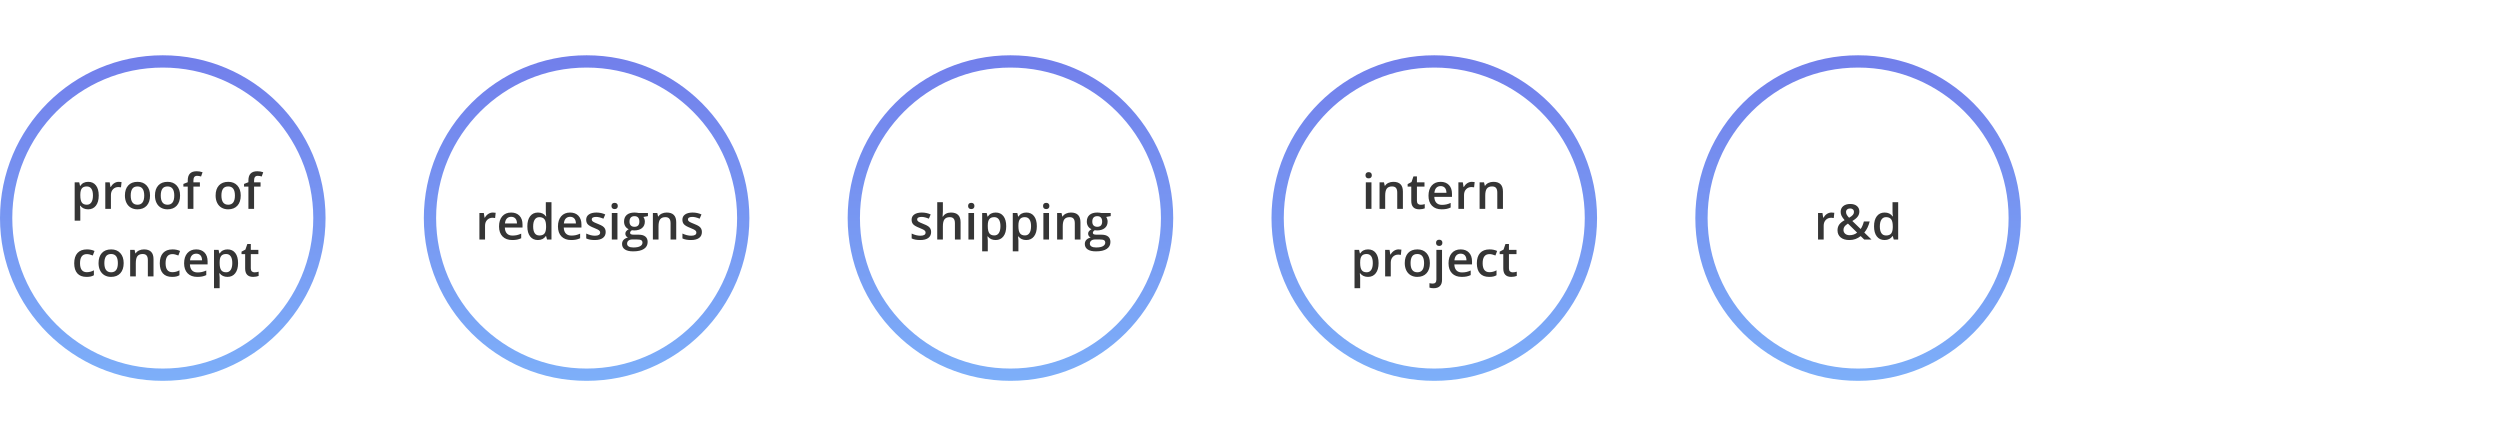 <svg width="407" height="72" viewBox="0 0 407 72" fill="none" xmlns="http://www.w3.org/2000/svg">
<path d="M14.348 34.078C13.801 34.078 13.376 33.882 13.074 33.488H13.02C13.056 33.853 13.074 34.074 13.074 34.152V35.922H12.156V29.68H12.898C12.919 29.76 12.962 29.953 13.027 30.258H13.074C13.361 29.82 13.79 29.602 14.363 29.602C14.902 29.602 15.322 29.797 15.621 30.188C15.923 30.578 16.074 31.126 16.074 31.832C16.074 32.538 15.921 33.089 15.613 33.484C15.309 33.88 14.887 34.078 14.348 34.078ZM14.125 30.352C13.76 30.352 13.493 30.458 13.324 30.672C13.158 30.885 13.074 31.227 13.074 31.695V31.832C13.074 32.358 13.158 32.74 13.324 32.977C13.491 33.211 13.763 33.328 14.141 33.328C14.458 33.328 14.703 33.198 14.875 32.938C15.047 32.677 15.133 32.306 15.133 31.824C15.133 31.34 15.047 30.974 14.875 30.727C14.706 30.477 14.456 30.352 14.125 30.352ZM19.332 29.602C19.517 29.602 19.669 29.615 19.789 29.641L19.699 30.496C19.569 30.465 19.434 30.449 19.293 30.449C18.926 30.449 18.628 30.569 18.398 30.809C18.172 31.048 18.059 31.359 18.059 31.742V34H17.141V29.68H17.859L17.98 30.441H18.027C18.171 30.184 18.357 29.979 18.586 29.828C18.818 29.677 19.066 29.602 19.332 29.602ZM24.426 31.832C24.426 32.538 24.245 33.089 23.883 33.484C23.521 33.88 23.017 34.078 22.371 34.078C21.967 34.078 21.611 33.987 21.301 33.805C20.991 33.622 20.753 33.361 20.586 33.02C20.419 32.678 20.336 32.283 20.336 31.832C20.336 31.131 20.516 30.585 20.875 30.191C21.234 29.798 21.741 29.602 22.395 29.602C23.02 29.602 23.514 29.803 23.879 30.207C24.244 30.608 24.426 31.15 24.426 31.832ZM21.281 31.832C21.281 32.829 21.65 33.328 22.387 33.328C23.116 33.328 23.48 32.829 23.48 31.832C23.48 30.845 23.113 30.352 22.379 30.352C21.994 30.352 21.713 30.479 21.539 30.734C21.367 30.99 21.281 31.355 21.281 31.832ZM29.316 31.832C29.316 32.538 29.135 33.089 28.773 33.484C28.412 33.88 27.908 34.078 27.262 34.078C26.858 34.078 26.501 33.987 26.191 33.805C25.881 33.622 25.643 33.361 25.477 33.02C25.31 32.678 25.227 32.283 25.227 31.832C25.227 31.131 25.406 30.585 25.766 30.191C26.125 29.798 26.631 29.602 27.285 29.602C27.91 29.602 28.405 29.803 28.77 30.207C29.134 30.608 29.316 31.15 29.316 31.832ZM26.172 31.832C26.172 32.829 26.54 33.328 27.277 33.328C28.006 33.328 28.371 32.829 28.371 31.832C28.371 30.845 28.004 30.352 27.27 30.352C26.884 30.352 26.604 30.479 26.43 30.734C26.258 30.99 26.172 31.355 26.172 31.832ZM32.543 30.375H31.488V34H30.566V30.375H29.855V29.945L30.566 29.664V29.383C30.566 28.872 30.686 28.495 30.926 28.25C31.165 28.003 31.531 27.879 32.023 27.879C32.346 27.879 32.664 27.932 32.977 28.039L32.734 28.734C32.508 28.662 32.292 28.625 32.086 28.625C31.878 28.625 31.725 28.69 31.629 28.82C31.535 28.948 31.488 29.141 31.488 29.398V29.68H32.543V30.375ZM39.191 31.832C39.191 32.538 39.01 33.089 38.648 33.484C38.286 33.88 37.783 34.078 37.137 34.078C36.733 34.078 36.376 33.987 36.066 33.805C35.757 33.622 35.518 33.361 35.352 33.02C35.185 32.678 35.102 32.283 35.102 31.832C35.102 31.131 35.281 30.585 35.641 30.191C36 29.798 36.507 29.602 37.16 29.602C37.785 29.602 38.28 29.803 38.645 30.207C39.009 30.608 39.191 31.15 39.191 31.832ZM36.047 31.832C36.047 32.829 36.415 33.328 37.152 33.328C37.882 33.328 38.246 32.829 38.246 31.832C38.246 30.845 37.879 30.352 37.145 30.352C36.759 30.352 36.479 30.479 36.305 30.734C36.133 30.99 36.047 31.355 36.047 31.832ZM42.418 30.375H41.363V34H40.441V30.375H39.73V29.945L40.441 29.664V29.383C40.441 28.872 40.561 28.495 40.801 28.25C41.04 28.003 41.406 27.879 41.898 27.879C42.221 27.879 42.539 27.932 42.852 28.039L42.609 28.734C42.383 28.662 42.167 28.625 41.961 28.625C41.753 28.625 41.6 28.69 41.504 28.82C41.41 28.948 41.363 29.141 41.363 29.398V29.68H42.418V30.375ZM14.082 45.078C13.428 45.078 12.931 44.888 12.59 44.508C12.251 44.125 12.082 43.577 12.082 42.863C12.082 42.137 12.259 41.578 12.613 41.188C12.97 40.797 13.484 40.602 14.156 40.602C14.612 40.602 15.022 40.686 15.387 40.855L15.109 41.594C14.721 41.443 14.401 41.367 14.148 41.367C13.401 41.367 13.027 41.863 13.027 42.855C13.027 43.34 13.12 43.704 13.305 43.949C13.492 44.191 13.766 44.312 14.125 44.312C14.534 44.312 14.921 44.211 15.285 44.008V44.809C15.121 44.905 14.945 44.974 14.758 45.016C14.573 45.057 14.348 45.078 14.082 45.078ZM20.133 42.832C20.133 43.538 19.952 44.089 19.59 44.484C19.228 44.88 18.724 45.078 18.078 45.078C17.674 45.078 17.318 44.987 17.008 44.805C16.698 44.622 16.46 44.361 16.293 44.02C16.126 43.678 16.043 43.283 16.043 42.832C16.043 42.132 16.223 41.585 16.582 41.191C16.941 40.798 17.448 40.602 18.102 40.602C18.727 40.602 19.221 40.803 19.586 41.207C19.951 41.608 20.133 42.15 20.133 42.832ZM16.988 42.832C16.988 43.829 17.357 44.328 18.094 44.328C18.823 44.328 19.188 43.829 19.188 42.832C19.188 41.845 18.82 41.352 18.086 41.352C17.701 41.352 17.421 41.479 17.246 41.734C17.074 41.99 16.988 42.355 16.988 42.832ZM24.992 45H24.07V42.344C24.07 42.01 24.003 41.762 23.867 41.598C23.734 41.434 23.522 41.352 23.23 41.352C22.842 41.352 22.559 41.466 22.379 41.695C22.199 41.925 22.109 42.309 22.109 42.848V45H21.191V40.68H21.91L22.039 41.246H22.086C22.216 41.04 22.401 40.882 22.641 40.77C22.88 40.658 23.146 40.602 23.438 40.602C24.474 40.602 24.992 41.129 24.992 42.184V45ZM28.012 45.078C27.358 45.078 26.861 44.888 26.52 44.508C26.181 44.125 26.012 43.577 26.012 42.863C26.012 42.137 26.189 41.578 26.543 41.188C26.9 40.797 27.414 40.602 28.086 40.602C28.542 40.602 28.952 40.686 29.316 40.855L29.039 41.594C28.651 41.443 28.331 41.367 28.078 41.367C27.331 41.367 26.957 41.863 26.957 42.855C26.957 43.34 27.049 43.704 27.234 43.949C27.422 44.191 27.695 44.312 28.055 44.312C28.463 44.312 28.85 44.211 29.215 44.008V44.809C29.051 44.905 28.875 44.974 28.688 45.016C28.503 45.057 28.277 45.078 28.012 45.078ZM32.117 45.078C31.445 45.078 30.919 44.883 30.539 44.492C30.162 44.099 29.973 43.559 29.973 42.871C29.973 42.165 30.148 41.611 30.5 41.207C30.852 40.803 31.335 40.602 31.949 40.602C32.52 40.602 32.97 40.775 33.301 41.121C33.632 41.467 33.797 41.944 33.797 42.551V43.047H30.918C30.931 43.466 31.044 43.789 31.258 44.016C31.471 44.24 31.772 44.352 32.16 44.352C32.415 44.352 32.652 44.328 32.871 44.281C33.092 44.232 33.329 44.151 33.582 44.039V44.785C33.358 44.892 33.132 44.967 32.902 45.012C32.673 45.056 32.411 45.078 32.117 45.078ZM31.949 41.297C31.658 41.297 31.423 41.389 31.246 41.574C31.072 41.759 30.967 42.029 30.934 42.383H32.895C32.889 42.026 32.803 41.757 32.637 41.574C32.47 41.389 32.241 41.297 31.949 41.297ZM37.031 45.078C36.484 45.078 36.06 44.882 35.758 44.488H35.703C35.74 44.853 35.758 45.074 35.758 45.152V46.922H34.84V40.68H35.582C35.603 40.76 35.646 40.953 35.711 41.258H35.758C36.044 40.82 36.474 40.602 37.047 40.602C37.586 40.602 38.005 40.797 38.305 41.188C38.607 41.578 38.758 42.126 38.758 42.832C38.758 43.538 38.604 44.089 38.297 44.484C37.992 44.88 37.57 45.078 37.031 45.078ZM36.809 41.352C36.444 41.352 36.177 41.458 36.008 41.672C35.841 41.885 35.758 42.227 35.758 42.695V42.832C35.758 43.358 35.841 43.74 36.008 43.977C36.175 44.211 36.447 44.328 36.824 44.328C37.142 44.328 37.387 44.198 37.559 43.938C37.73 43.677 37.816 43.306 37.816 42.824C37.816 42.34 37.73 41.974 37.559 41.727C37.389 41.477 37.139 41.352 36.809 41.352ZM41.434 44.336C41.658 44.336 41.882 44.301 42.105 44.23V44.922C42.004 44.966 41.872 45.003 41.711 45.031C41.552 45.062 41.387 45.078 41.215 45.078C40.345 45.078 39.91 44.62 39.91 43.703V41.375H39.32V40.969L39.953 40.633L40.266 39.719H40.832V40.68H42.062V41.375H40.832V43.688C40.832 43.909 40.887 44.073 40.996 44.18C41.108 44.284 41.254 44.336 41.434 44.336Z" fill="#353535"/>
<path d="M80.238 34.602C80.423 34.602 80.576 34.615 80.695 34.641L80.606 35.496C80.475 35.465 80.34 35.449 80.199 35.449C79.832 35.449 79.534 35.569 79.305 35.809C79.078 36.048 78.965 36.359 78.965 36.742V39H78.047V34.68H78.766L78.887 35.441H78.934C79.077 35.184 79.263 34.979 79.492 34.828C79.724 34.677 79.973 34.602 80.238 34.602ZM83.387 39.078C82.715 39.078 82.189 38.883 81.809 38.492C81.431 38.099 81.242 37.559 81.242 36.871C81.242 36.165 81.418 35.611 81.769 35.207C82.121 34.803 82.604 34.602 83.219 34.602C83.789 34.602 84.24 34.775 84.57 35.121C84.901 35.467 85.066 35.944 85.066 36.551V37.047H82.188C82.201 37.466 82.314 37.789 82.527 38.016C82.741 38.24 83.042 38.352 83.43 38.352C83.685 38.352 83.922 38.328 84.141 38.281C84.362 38.232 84.599 38.151 84.852 38.039V38.785C84.628 38.892 84.401 38.967 84.172 39.012C83.943 39.056 83.681 39.078 83.387 39.078ZM83.219 35.297C82.927 35.297 82.693 35.389 82.516 35.574C82.341 35.759 82.237 36.029 82.203 36.383H84.164C84.159 36.026 84.073 35.757 83.906 35.574C83.74 35.389 83.51 35.297 83.219 35.297ZM87.566 39.078C87.027 39.078 86.607 38.883 86.305 38.492C86.003 38.102 85.852 37.553 85.852 36.848C85.852 36.139 86.004 35.589 86.309 35.195C86.616 34.8 87.04 34.602 87.582 34.602C88.15 34.602 88.582 34.811 88.879 35.23H88.926C88.882 34.921 88.859 34.676 88.859 34.496V32.922H89.781V39H89.062L88.902 38.434H88.859C88.565 38.863 88.134 39.078 87.566 39.078ZM87.812 38.336C88.19 38.336 88.465 38.23 88.637 38.02C88.809 37.806 88.897 37.461 88.902 36.984V36.855C88.902 36.311 88.814 35.925 88.637 35.695C88.46 35.466 88.182 35.352 87.805 35.352C87.482 35.352 87.233 35.483 87.059 35.746C86.884 36.007 86.797 36.379 86.797 36.863C86.797 37.342 86.882 37.708 87.051 37.961C87.22 38.211 87.474 38.336 87.812 38.336ZM92.981 39.078C92.309 39.078 91.783 38.883 91.402 38.492C91.025 38.099 90.836 37.559 90.836 36.871C90.836 36.165 91.012 35.611 91.363 35.207C91.715 34.803 92.198 34.602 92.812 34.602C93.383 34.602 93.833 34.775 94.164 35.121C94.495 35.467 94.66 35.944 94.66 36.551V37.047H91.781C91.794 37.466 91.908 37.789 92.121 38.016C92.335 38.24 92.635 38.352 93.023 38.352C93.279 38.352 93.516 38.328 93.734 38.281C93.956 38.232 94.193 38.151 94.445 38.039V38.785C94.221 38.892 93.995 38.967 93.766 39.012C93.537 39.056 93.275 39.078 92.981 39.078ZM92.812 35.297C92.521 35.297 92.287 35.389 92.109 35.574C91.935 35.759 91.831 36.029 91.797 36.383H93.758C93.753 36.026 93.667 35.757 93.5 35.574C93.333 35.389 93.104 35.297 92.812 35.297ZM98.606 37.77C98.606 38.191 98.452 38.516 98.144 38.742C97.837 38.966 97.397 39.078 96.824 39.078C96.249 39.078 95.787 38.991 95.438 38.816V38.023C95.945 38.258 96.418 38.375 96.856 38.375C97.421 38.375 97.703 38.204 97.703 37.863C97.703 37.754 97.672 37.663 97.609 37.59C97.547 37.517 97.444 37.441 97.301 37.363C97.158 37.285 96.958 37.197 96.703 37.098C96.206 36.905 95.868 36.712 95.691 36.52C95.517 36.327 95.43 36.077 95.43 35.77C95.43 35.4 95.578 35.113 95.875 34.91C96.174 34.704 96.581 34.602 97.094 34.602C97.602 34.602 98.082 34.704 98.535 34.91L98.238 35.602C97.772 35.409 97.38 35.312 97.062 35.312C96.578 35.312 96.336 35.45 96.336 35.727C96.336 35.862 96.398 35.977 96.523 36.07C96.651 36.164 96.927 36.293 97.352 36.457C97.708 36.595 97.967 36.721 98.129 36.836C98.29 36.95 98.41 37.083 98.488 37.234C98.566 37.383 98.606 37.561 98.606 37.77ZM100.52 39H99.602V34.68H100.52V39ZM99.547 33.535C99.547 33.371 99.591 33.245 99.68 33.156C99.771 33.068 99.9 33.023 100.066 33.023C100.228 33.023 100.353 33.068 100.441 33.156C100.533 33.245 100.578 33.371 100.578 33.535C100.578 33.691 100.533 33.815 100.441 33.906C100.353 33.995 100.228 34.039 100.066 34.039C99.9 34.039 99.771 33.995 99.68 33.906C99.591 33.815 99.547 33.691 99.547 33.535ZM105.484 34.68V35.184L104.746 35.32C104.814 35.411 104.87 35.523 104.914 35.656C104.958 35.789 104.98 35.93 104.98 36.078C104.98 36.523 104.827 36.874 104.52 37.129C104.212 37.384 103.789 37.512 103.25 37.512C103.112 37.512 102.987 37.501 102.875 37.48C102.677 37.603 102.578 37.746 102.578 37.91C102.578 38.009 102.624 38.083 102.715 38.133C102.809 38.182 102.979 38.207 103.227 38.207H103.98C104.457 38.207 104.819 38.309 105.066 38.512C105.314 38.715 105.438 39.008 105.438 39.391C105.438 39.88 105.236 40.258 104.832 40.523C104.428 40.789 103.845 40.922 103.082 40.922C102.493 40.922 102.044 40.818 101.734 40.609C101.424 40.401 101.27 40.104 101.27 39.719C101.27 39.453 101.353 39.229 101.52 39.047C101.689 38.867 101.924 38.742 102.227 38.672C102.104 38.62 102.003 38.536 101.922 38.422C101.844 38.305 101.805 38.182 101.805 38.055C101.805 37.893 101.85 37.757 101.941 37.645C102.033 37.533 102.168 37.422 102.348 37.312C102.124 37.216 101.941 37.06 101.801 36.844C101.663 36.625 101.594 36.37 101.594 36.078C101.594 35.609 101.741 35.246 102.035 34.988C102.332 34.73 102.754 34.602 103.301 34.602C103.423 34.602 103.551 34.611 103.684 34.629C103.819 34.645 103.921 34.661 103.988 34.68H105.484ZM102.09 39.672C102.09 39.87 102.178 40.022 102.355 40.129C102.535 40.236 102.786 40.289 103.109 40.289C103.609 40.289 103.982 40.217 104.227 40.074C104.471 39.931 104.594 39.741 104.594 39.504C104.594 39.316 104.526 39.182 104.391 39.102C104.258 39.023 104.009 38.984 103.645 38.984H102.949C102.686 38.984 102.477 39.046 102.32 39.168C102.167 39.293 102.09 39.461 102.09 39.672ZM102.484 36.078C102.484 36.349 102.553 36.557 102.691 36.703C102.832 36.849 103.033 36.922 103.293 36.922C103.824 36.922 104.09 36.638 104.09 36.07C104.09 35.789 104.023 35.573 103.891 35.422C103.76 35.268 103.561 35.191 103.293 35.191C103.027 35.191 102.826 35.267 102.688 35.418C102.552 35.569 102.484 35.789 102.484 36.078ZM110.09 39H109.168V36.344C109.168 36.01 109.1 35.762 108.965 35.598C108.832 35.434 108.62 35.352 108.328 35.352C107.94 35.352 107.656 35.466 107.477 35.695C107.297 35.925 107.207 36.309 107.207 36.848V39H106.289V34.68H107.008L107.137 35.246H107.184C107.314 35.04 107.499 34.882 107.738 34.77C107.978 34.658 108.243 34.602 108.535 34.602C109.572 34.602 110.09 35.129 110.09 36.184V39ZM114.27 37.77C114.27 38.191 114.116 38.516 113.809 38.742C113.501 38.966 113.061 39.078 112.488 39.078C111.913 39.078 111.451 38.991 111.102 38.816V38.023C111.609 38.258 112.082 38.375 112.52 38.375C113.085 38.375 113.367 38.204 113.367 37.863C113.367 37.754 113.336 37.663 113.273 37.59C113.211 37.517 113.108 37.441 112.965 37.363C112.822 37.285 112.622 37.197 112.367 37.098C111.87 36.905 111.533 36.712 111.355 36.52C111.181 36.327 111.094 36.077 111.094 35.77C111.094 35.4 111.242 35.113 111.539 34.91C111.839 34.704 112.245 34.602 112.758 34.602C113.266 34.602 113.746 34.704 114.199 34.91L113.902 35.602C113.436 35.409 113.044 35.312 112.727 35.312C112.242 35.312 112 35.45 112 35.727C112 35.862 112.062 35.977 112.188 36.07C112.315 36.164 112.591 36.293 113.016 36.457C113.372 36.595 113.632 36.721 113.793 36.836C113.954 36.95 114.074 37.083 114.152 37.234C114.23 37.383 114.27 37.561 114.27 37.77Z" fill="#353535"/>
<path d="M151.586 37.77C151.586 38.191 151.432 38.516 151.125 38.742C150.818 38.966 150.378 39.078 149.805 39.078C149.229 39.078 148.767 38.991 148.418 38.816V38.023C148.926 38.258 149.398 38.375 149.836 38.375C150.401 38.375 150.684 38.204 150.684 37.863C150.684 37.754 150.652 37.663 150.59 37.59C150.527 37.517 150.424 37.441 150.281 37.363C150.138 37.285 149.939 37.197 149.684 37.098C149.186 36.905 148.849 36.712 148.672 36.52C148.497 36.327 148.41 36.077 148.41 35.77C148.41 35.4 148.559 35.113 148.855 34.91C149.155 34.704 149.561 34.602 150.074 34.602C150.582 34.602 151.062 34.704 151.516 34.91L151.219 35.602C150.753 35.409 150.361 35.312 150.043 35.312C149.559 35.312 149.316 35.45 149.316 35.727C149.316 35.862 149.379 35.977 149.504 36.07C149.632 36.164 149.908 36.293 150.332 36.457C150.689 36.595 150.948 36.721 151.109 36.836C151.271 36.95 151.391 37.083 151.469 37.234C151.547 37.383 151.586 37.561 151.586 37.77ZM156.383 39H155.461V36.344C155.461 36.01 155.393 35.762 155.258 35.598C155.125 35.434 154.913 35.352 154.621 35.352C154.236 35.352 153.952 35.467 153.77 35.699C153.59 35.928 153.5 36.314 153.5 36.855V39H152.582V32.922H153.5V34.465C153.5 34.712 153.484 34.977 153.453 35.258H153.512C153.637 35.05 153.81 34.888 154.031 34.773C154.255 34.659 154.516 34.602 154.812 34.602C155.859 34.602 156.383 35.129 156.383 36.184V39ZM158.578 39H157.66V34.68H158.578V39ZM157.605 33.535C157.605 33.371 157.65 33.245 157.738 33.156C157.829 33.068 157.958 33.023 158.125 33.023C158.286 33.023 158.411 33.068 158.5 33.156C158.591 33.245 158.637 33.371 158.637 33.535C158.637 33.691 158.591 33.815 158.5 33.906C158.411 33.995 158.286 34.039 158.125 34.039C157.958 34.039 157.829 33.995 157.738 33.906C157.65 33.815 157.605 33.691 157.605 33.535ZM162.086 39.078C161.539 39.078 161.115 38.882 160.812 38.488H160.758C160.794 38.853 160.812 39.074 160.812 39.152V40.922H159.895V34.68H160.637C160.658 34.76 160.701 34.953 160.766 35.258H160.812C161.099 34.82 161.529 34.602 162.102 34.602C162.641 34.602 163.06 34.797 163.359 35.188C163.661 35.578 163.812 36.126 163.812 36.832C163.812 37.538 163.659 38.089 163.352 38.484C163.047 38.88 162.625 39.078 162.086 39.078ZM161.863 35.352C161.499 35.352 161.232 35.458 161.062 35.672C160.896 35.885 160.812 36.227 160.812 36.695V36.832C160.812 37.358 160.896 37.74 161.062 37.977C161.229 38.211 161.501 38.328 161.879 38.328C162.197 38.328 162.441 38.198 162.613 37.938C162.785 37.677 162.871 37.306 162.871 36.824C162.871 36.34 162.785 35.974 162.613 35.727C162.444 35.477 162.194 35.352 161.863 35.352ZM167.07 39.078C166.523 39.078 166.099 38.882 165.797 38.488H165.742C165.779 38.853 165.797 39.074 165.797 39.152V40.922H164.879V34.68H165.621C165.642 34.76 165.685 34.953 165.75 35.258H165.797C166.083 34.82 166.513 34.602 167.086 34.602C167.625 34.602 168.044 34.797 168.344 35.188C168.646 35.578 168.797 36.126 168.797 36.832C168.797 37.538 168.643 38.089 168.336 38.484C168.031 38.88 167.609 39.078 167.07 39.078ZM166.848 35.352C166.483 35.352 166.216 35.458 166.047 35.672C165.88 35.885 165.797 36.227 165.797 36.695V36.832C165.797 37.358 165.88 37.74 166.047 37.977C166.214 38.211 166.486 38.328 166.863 38.328C167.181 38.328 167.426 38.198 167.598 37.938C167.77 37.677 167.855 37.306 167.855 36.824C167.855 36.34 167.77 35.974 167.598 35.727C167.428 35.477 167.178 35.352 166.848 35.352ZM170.781 39H169.863V34.68H170.781V39ZM169.809 33.535C169.809 33.371 169.853 33.245 169.941 33.156C170.033 33.068 170.161 33.023 170.328 33.023C170.49 33.023 170.615 33.068 170.703 33.156C170.794 33.245 170.84 33.371 170.84 33.535C170.84 33.691 170.794 33.815 170.703 33.906C170.615 33.995 170.49 34.039 170.328 34.039C170.161 34.039 170.033 33.995 169.941 33.906C169.853 33.815 169.809 33.691 169.809 33.535ZM175.898 39H174.977V36.344C174.977 36.01 174.909 35.762 174.773 35.598C174.641 35.434 174.428 35.352 174.137 35.352C173.749 35.352 173.465 35.466 173.285 35.695C173.105 35.925 173.016 36.309 173.016 36.848V39H172.098V34.68H172.816L172.945 35.246H172.992C173.122 35.04 173.307 34.882 173.547 34.77C173.786 34.658 174.052 34.602 174.344 34.602C175.38 34.602 175.898 35.129 175.898 36.184V39ZM180.824 34.68V35.184L180.086 35.32C180.154 35.411 180.21 35.523 180.254 35.656C180.298 35.789 180.32 35.93 180.32 36.078C180.32 36.523 180.167 36.874 179.859 37.129C179.552 37.384 179.129 37.512 178.59 37.512C178.452 37.512 178.327 37.501 178.215 37.48C178.017 37.603 177.918 37.746 177.918 37.91C177.918 38.009 177.964 38.083 178.055 38.133C178.148 38.182 178.319 38.207 178.566 38.207H179.32C179.797 38.207 180.159 38.309 180.406 38.512C180.654 38.715 180.777 39.008 180.777 39.391C180.777 39.88 180.576 40.258 180.172 40.523C179.768 40.789 179.185 40.922 178.422 40.922C177.833 40.922 177.384 40.818 177.074 40.609C176.764 40.401 176.609 40.104 176.609 39.719C176.609 39.453 176.693 39.229 176.859 39.047C177.029 38.867 177.264 38.742 177.566 38.672C177.444 38.62 177.342 38.536 177.262 38.422C177.184 38.305 177.145 38.182 177.145 38.055C177.145 37.893 177.19 37.757 177.281 37.645C177.372 37.533 177.508 37.422 177.688 37.312C177.464 37.216 177.281 37.06 177.141 36.844C177.003 36.625 176.934 36.37 176.934 36.078C176.934 35.609 177.081 35.246 177.375 34.988C177.672 34.73 178.094 34.602 178.641 34.602C178.763 34.602 178.891 34.611 179.023 34.629C179.159 34.645 179.26 34.661 179.328 34.68H180.824ZM177.43 39.672C177.43 39.87 177.518 40.022 177.695 40.129C177.875 40.236 178.126 40.289 178.449 40.289C178.949 40.289 179.322 40.217 179.566 40.074C179.811 39.931 179.934 39.741 179.934 39.504C179.934 39.316 179.866 39.182 179.73 39.102C179.598 39.023 179.349 38.984 178.984 38.984H178.289C178.026 38.984 177.816 39.046 177.66 39.168C177.507 39.293 177.43 39.461 177.43 39.672ZM177.824 36.078C177.824 36.349 177.893 36.557 178.031 36.703C178.172 36.849 178.372 36.922 178.633 36.922C179.164 36.922 179.43 36.638 179.43 36.07C179.43 35.789 179.363 35.573 179.23 35.422C179.1 35.268 178.901 35.191 178.633 35.191C178.367 35.191 178.165 35.267 178.027 35.418C177.892 35.569 177.824 35.789 177.824 36.078Z" fill="#353535"/>
<path d="M223.273 34H222.355V29.68H223.273V34ZM222.301 28.535C222.301 28.371 222.345 28.245 222.434 28.156C222.525 28.068 222.654 28.023 222.82 28.023C222.982 28.023 223.107 28.068 223.195 28.156C223.286 28.245 223.332 28.371 223.332 28.535C223.332 28.691 223.286 28.815 223.195 28.906C223.107 28.995 222.982 29.039 222.82 29.039C222.654 29.039 222.525 28.995 222.434 28.906C222.345 28.815 222.301 28.691 222.301 28.535ZM228.391 34H227.469V31.344C227.469 31.01 227.401 30.762 227.266 30.598C227.133 30.434 226.921 30.352 226.629 30.352C226.241 30.352 225.957 30.466 225.777 30.695C225.598 30.924 225.508 31.309 225.508 31.848V34H224.59V29.68H225.309L225.438 30.246H225.484C225.615 30.04 225.799 29.881 226.039 29.77C226.279 29.658 226.544 29.602 226.836 29.602C227.872 29.602 228.391 30.129 228.391 31.184V34ZM231.277 33.336C231.501 33.336 231.725 33.301 231.949 33.23V33.922C231.848 33.966 231.716 34.003 231.555 34.031C231.396 34.062 231.23 34.078 231.059 34.078C230.189 34.078 229.754 33.62 229.754 32.703V30.375H229.164V29.969L229.797 29.633L230.109 28.719H230.676V29.68H231.906V30.375H230.676V32.688C230.676 32.909 230.73 33.073 230.84 33.18C230.952 33.284 231.098 33.336 231.277 33.336ZM234.703 34.078C234.031 34.078 233.505 33.883 233.125 33.492C232.747 33.099 232.559 32.559 232.559 31.871C232.559 31.165 232.734 30.611 233.086 30.207C233.438 29.803 233.921 29.602 234.535 29.602C235.105 29.602 235.556 29.775 235.887 30.121C236.217 30.467 236.383 30.944 236.383 31.551V32.047H233.504C233.517 32.466 233.63 32.789 233.844 33.016C234.057 33.24 234.358 33.352 234.746 33.352C235.001 33.352 235.238 33.328 235.457 33.281C235.678 33.232 235.915 33.151 236.168 33.039V33.785C235.944 33.892 235.717 33.967 235.488 34.012C235.259 34.056 234.997 34.078 234.703 34.078ZM234.535 30.297C234.243 30.297 234.009 30.389 233.832 30.574C233.658 30.759 233.553 31.029 233.52 31.383H235.48C235.475 31.026 235.389 30.756 235.223 30.574C235.056 30.389 234.827 30.297 234.535 30.297ZM239.617 29.602C239.802 29.602 239.954 29.615 240.074 29.641L239.984 30.496C239.854 30.465 239.719 30.449 239.578 30.449C239.211 30.449 238.913 30.569 238.684 30.809C238.457 31.048 238.344 31.359 238.344 31.742V34H237.426V29.68H238.145L238.266 30.441H238.312C238.456 30.184 238.642 29.979 238.871 29.828C239.103 29.677 239.352 29.602 239.617 29.602ZM244.68 34H243.758V31.344C243.758 31.01 243.69 30.762 243.555 30.598C243.422 30.434 243.21 30.352 242.918 30.352C242.53 30.352 242.246 30.466 242.066 30.695C241.887 30.924 241.797 31.309 241.797 31.848V34H240.879V29.68H241.598L241.727 30.246H241.773C241.904 30.04 242.089 29.881 242.328 29.77C242.568 29.658 242.833 29.602 243.125 29.602C244.161 29.602 244.68 30.129 244.68 31.184V34ZM222.707 45.078C222.16 45.078 221.736 44.882 221.434 44.488H221.379C221.415 44.853 221.434 45.074 221.434 45.152V46.922H220.516V40.68H221.258C221.279 40.76 221.322 40.953 221.387 41.258H221.434C221.72 40.82 222.15 40.602 222.723 40.602C223.262 40.602 223.681 40.797 223.98 41.188C224.283 41.578 224.434 42.126 224.434 42.832C224.434 43.538 224.28 44.089 223.973 44.484C223.668 44.88 223.246 45.078 222.707 45.078ZM222.484 41.352C222.12 41.352 221.853 41.458 221.684 41.672C221.517 41.885 221.434 42.227 221.434 42.695V42.832C221.434 43.358 221.517 43.74 221.684 43.977C221.85 44.211 222.122 44.328 222.5 44.328C222.818 44.328 223.062 44.198 223.234 43.938C223.406 43.677 223.492 43.306 223.492 42.824C223.492 42.34 223.406 41.974 223.234 41.727C223.065 41.477 222.815 41.352 222.484 41.352ZM227.691 40.602C227.876 40.602 228.029 40.615 228.148 40.641L228.059 41.496C227.928 41.465 227.793 41.449 227.652 41.449C227.285 41.449 226.987 41.569 226.758 41.809C226.531 42.048 226.418 42.359 226.418 42.742V45H225.5V40.68H226.219L226.34 41.441H226.387C226.53 41.184 226.716 40.979 226.945 40.828C227.177 40.677 227.426 40.602 227.691 40.602ZM232.785 42.832C232.785 43.538 232.604 44.089 232.242 44.484C231.88 44.88 231.376 45.078 230.73 45.078C230.327 45.078 229.97 44.987 229.66 44.805C229.35 44.622 229.112 44.361 228.945 44.02C228.779 43.678 228.695 43.283 228.695 42.832C228.695 42.132 228.875 41.585 229.234 41.191C229.594 40.798 230.1 40.602 230.754 40.602C231.379 40.602 231.874 40.803 232.238 41.207C232.603 41.608 232.785 42.15 232.785 42.832ZM229.641 42.832C229.641 43.829 230.009 44.328 230.746 44.328C231.475 44.328 231.84 43.829 231.84 42.832C231.84 41.845 231.473 41.352 230.738 41.352C230.353 41.352 230.073 41.479 229.898 41.734C229.727 41.99 229.641 42.355 229.641 42.832ZM233.402 46.922C233.126 46.922 232.897 46.889 232.715 46.824V46.098C232.892 46.145 233.073 46.168 233.258 46.168C233.648 46.168 233.844 45.947 233.844 45.504V40.68H234.762V45.566C234.762 46.012 234.645 46.349 234.41 46.578C234.178 46.807 233.842 46.922 233.402 46.922ZM233.789 39.535C233.789 39.371 233.833 39.245 233.922 39.156C234.013 39.068 234.142 39.023 234.309 39.023C234.47 39.023 234.595 39.068 234.684 39.156C234.775 39.245 234.82 39.371 234.82 39.535C234.82 39.691 234.775 39.815 234.684 39.906C234.595 39.995 234.47 40.039 234.309 40.039C234.142 40.039 234.013 39.995 233.922 39.906C233.833 39.815 233.789 39.691 233.789 39.535ZM237.965 45.078C237.293 45.078 236.767 44.883 236.387 44.492C236.009 44.099 235.82 43.559 235.82 42.871C235.82 42.165 235.996 41.611 236.348 41.207C236.699 40.803 237.182 40.602 237.797 40.602C238.367 40.602 238.818 40.775 239.148 41.121C239.479 41.467 239.645 41.944 239.645 42.551V43.047H236.766C236.779 43.466 236.892 43.789 237.105 44.016C237.319 44.24 237.62 44.352 238.008 44.352C238.263 44.352 238.5 44.328 238.719 44.281C238.94 44.232 239.177 44.151 239.43 44.039V44.785C239.206 44.892 238.979 44.967 238.75 45.012C238.521 45.056 238.259 45.078 237.965 45.078ZM237.797 41.297C237.505 41.297 237.271 41.389 237.094 41.574C236.919 41.759 236.815 42.029 236.781 42.383H238.742C238.737 42.026 238.651 41.757 238.484 41.574C238.318 41.389 238.089 41.297 237.797 41.297ZM242.43 45.078C241.776 45.078 241.279 44.888 240.938 44.508C240.599 44.125 240.43 43.577 240.43 42.863C240.43 42.137 240.607 41.578 240.961 41.188C241.318 40.797 241.832 40.602 242.504 40.602C242.96 40.602 243.37 40.686 243.734 40.855L243.457 41.594C243.069 41.443 242.749 41.367 242.496 41.367C241.749 41.367 241.375 41.863 241.375 42.855C241.375 43.34 241.467 43.704 241.652 43.949C241.84 44.191 242.113 44.312 242.473 44.312C242.882 44.312 243.268 44.211 243.633 44.008V44.809C243.469 44.905 243.293 44.974 243.105 45.016C242.921 45.057 242.695 45.078 242.43 45.078ZM246.258 44.336C246.482 44.336 246.706 44.301 246.93 44.23V44.922C246.828 44.966 246.697 45.003 246.535 45.031C246.376 45.062 246.211 45.078 246.039 45.078C245.169 45.078 244.734 44.62 244.734 43.703V41.375H244.145V40.969L244.777 40.633L245.09 39.719H245.656V40.68H246.887V41.375H245.656V43.688C245.656 43.909 245.711 44.073 245.82 44.18C245.932 44.284 246.078 44.336 246.258 44.336Z" fill="#353535"/>
<circle cx="26.5" cy="35.5" r="25.5" stroke="url(#paint0_linear)" stroke-width="2"/>
<circle cx="95.5" cy="35.5" r="25.5" stroke="url(#paint1_linear)" stroke-width="2"/>
<circle cx="164.5" cy="35.5" r="25.5" stroke="url(#paint2_linear)" stroke-width="2"/>
<circle cx="233.5" cy="35.5" r="25.5" stroke="url(#paint3_linear)" stroke-width="2"/>
<path d="M298.168 34.602C298.353 34.602 298.505 34.615 298.625 34.641L298.535 35.496C298.405 35.465 298.27 35.449 298.129 35.449C297.762 35.449 297.464 35.569 297.234 35.809C297.008 36.048 296.895 36.359 296.895 36.742V39H295.977V34.68H296.695L296.816 35.441H296.863C297.007 35.184 297.193 34.979 297.422 34.828C297.654 34.677 297.902 34.602 298.168 34.602ZM300.535 34.52C300.535 34.684 300.578 34.839 300.664 34.984C300.753 35.13 300.875 35.285 301.031 35.449C301.326 35.283 301.531 35.128 301.648 34.984C301.768 34.839 301.828 34.676 301.828 34.496C301.828 34.327 301.771 34.191 301.656 34.09C301.544 33.988 301.395 33.938 301.207 33.938C301.001 33.938 300.837 33.991 300.715 34.098C300.595 34.202 300.535 34.342 300.535 34.52ZM301.117 38.289C301.594 38.289 302.001 38.15 302.34 37.871L300.844 36.398C300.568 36.575 300.378 36.742 300.273 36.898C300.169 37.052 300.117 37.228 300.117 37.426C300.117 37.681 300.207 37.889 300.387 38.051C300.569 38.21 300.812 38.289 301.117 38.289ZM299.148 37.488C299.148 37.147 299.232 36.85 299.398 36.598C299.565 36.342 299.866 36.09 300.301 35.84C300.053 35.551 299.884 35.307 299.793 35.109C299.704 34.909 299.66 34.702 299.66 34.488C299.66 34.092 299.801 33.78 300.082 33.551C300.366 33.322 300.746 33.207 301.223 33.207C301.684 33.207 302.046 33.319 302.309 33.543C302.572 33.764 302.703 34.064 302.703 34.441C302.703 34.738 302.615 35.008 302.438 35.25C302.263 35.492 301.97 35.734 301.559 35.977L302.91 37.281C303.121 37.003 303.297 36.594 303.438 36.055H304.383C304.201 36.794 303.909 37.397 303.508 37.863L304.684 39H303.5L302.918 38.434C302.652 38.647 302.368 38.809 302.066 38.918C301.767 39.025 301.435 39.078 301.07 39.078C300.471 39.078 300.001 38.936 299.66 38.652C299.319 38.368 299.148 37.98 299.148 37.488ZM306.809 39.078C306.27 39.078 305.849 38.883 305.547 38.492C305.245 38.102 305.094 37.553 305.094 36.848C305.094 36.139 305.246 35.589 305.551 35.195C305.858 34.8 306.283 34.602 306.824 34.602C307.392 34.602 307.824 34.811 308.121 35.23H308.168C308.124 34.921 308.102 34.676 308.102 34.496V32.922H309.023V39H308.305L308.145 38.434H308.102C307.807 38.863 307.376 39.078 306.809 39.078ZM307.055 38.336C307.432 38.336 307.707 38.23 307.879 38.02C308.051 37.806 308.139 37.461 308.145 36.984V36.855C308.145 36.311 308.056 35.925 307.879 35.695C307.702 35.466 307.424 35.352 307.047 35.352C306.724 35.352 306.475 35.483 306.301 35.746C306.126 36.007 306.039 36.379 306.039 36.863C306.039 37.342 306.124 37.708 306.293 37.961C306.462 38.211 306.716 38.336 307.055 38.336Z" fill="#353535"/>
<circle cx="302.5" cy="35.5" r="25.5" stroke="url(#paint4_linear)" stroke-width="2"/>
<defs>
<linearGradient id="paint0_linear" x1="26.5" y1="9" x2="26.5" y2="62" gradientUnits="userSpaceOnUse">
<stop stop-color="#727FEB"/>
<stop offset="1" stop-color="#7DAFF9"/>
</linearGradient>
<linearGradient id="paint1_linear" x1="95.5" y1="9" x2="95.5" y2="62" gradientUnits="userSpaceOnUse">
<stop stop-color="#727FEB"/>
<stop offset="1" stop-color="#7DAFF9"/>
</linearGradient>
<linearGradient id="paint2_linear" x1="164.5" y1="9" x2="164.5" y2="62" gradientUnits="userSpaceOnUse">
<stop stop-color="#727FEB"/>
<stop offset="1" stop-color="#7DAFF9"/>
</linearGradient>
<linearGradient id="paint3_linear" x1="233.5" y1="9" x2="233.5" y2="62" gradientUnits="userSpaceOnUse">
<stop stop-color="#727FEB"/>
<stop offset="1" stop-color="#7DAFF9"/>
</linearGradient>
<linearGradient id="paint4_linear" x1="302.5" y1="9" x2="302.5" y2="62" gradientUnits="userSpaceOnUse">
<stop stop-color="#727FEB"/>
<stop offset="1" stop-color="#7DAFF9"/>
</linearGradient>
</defs>
</svg>
